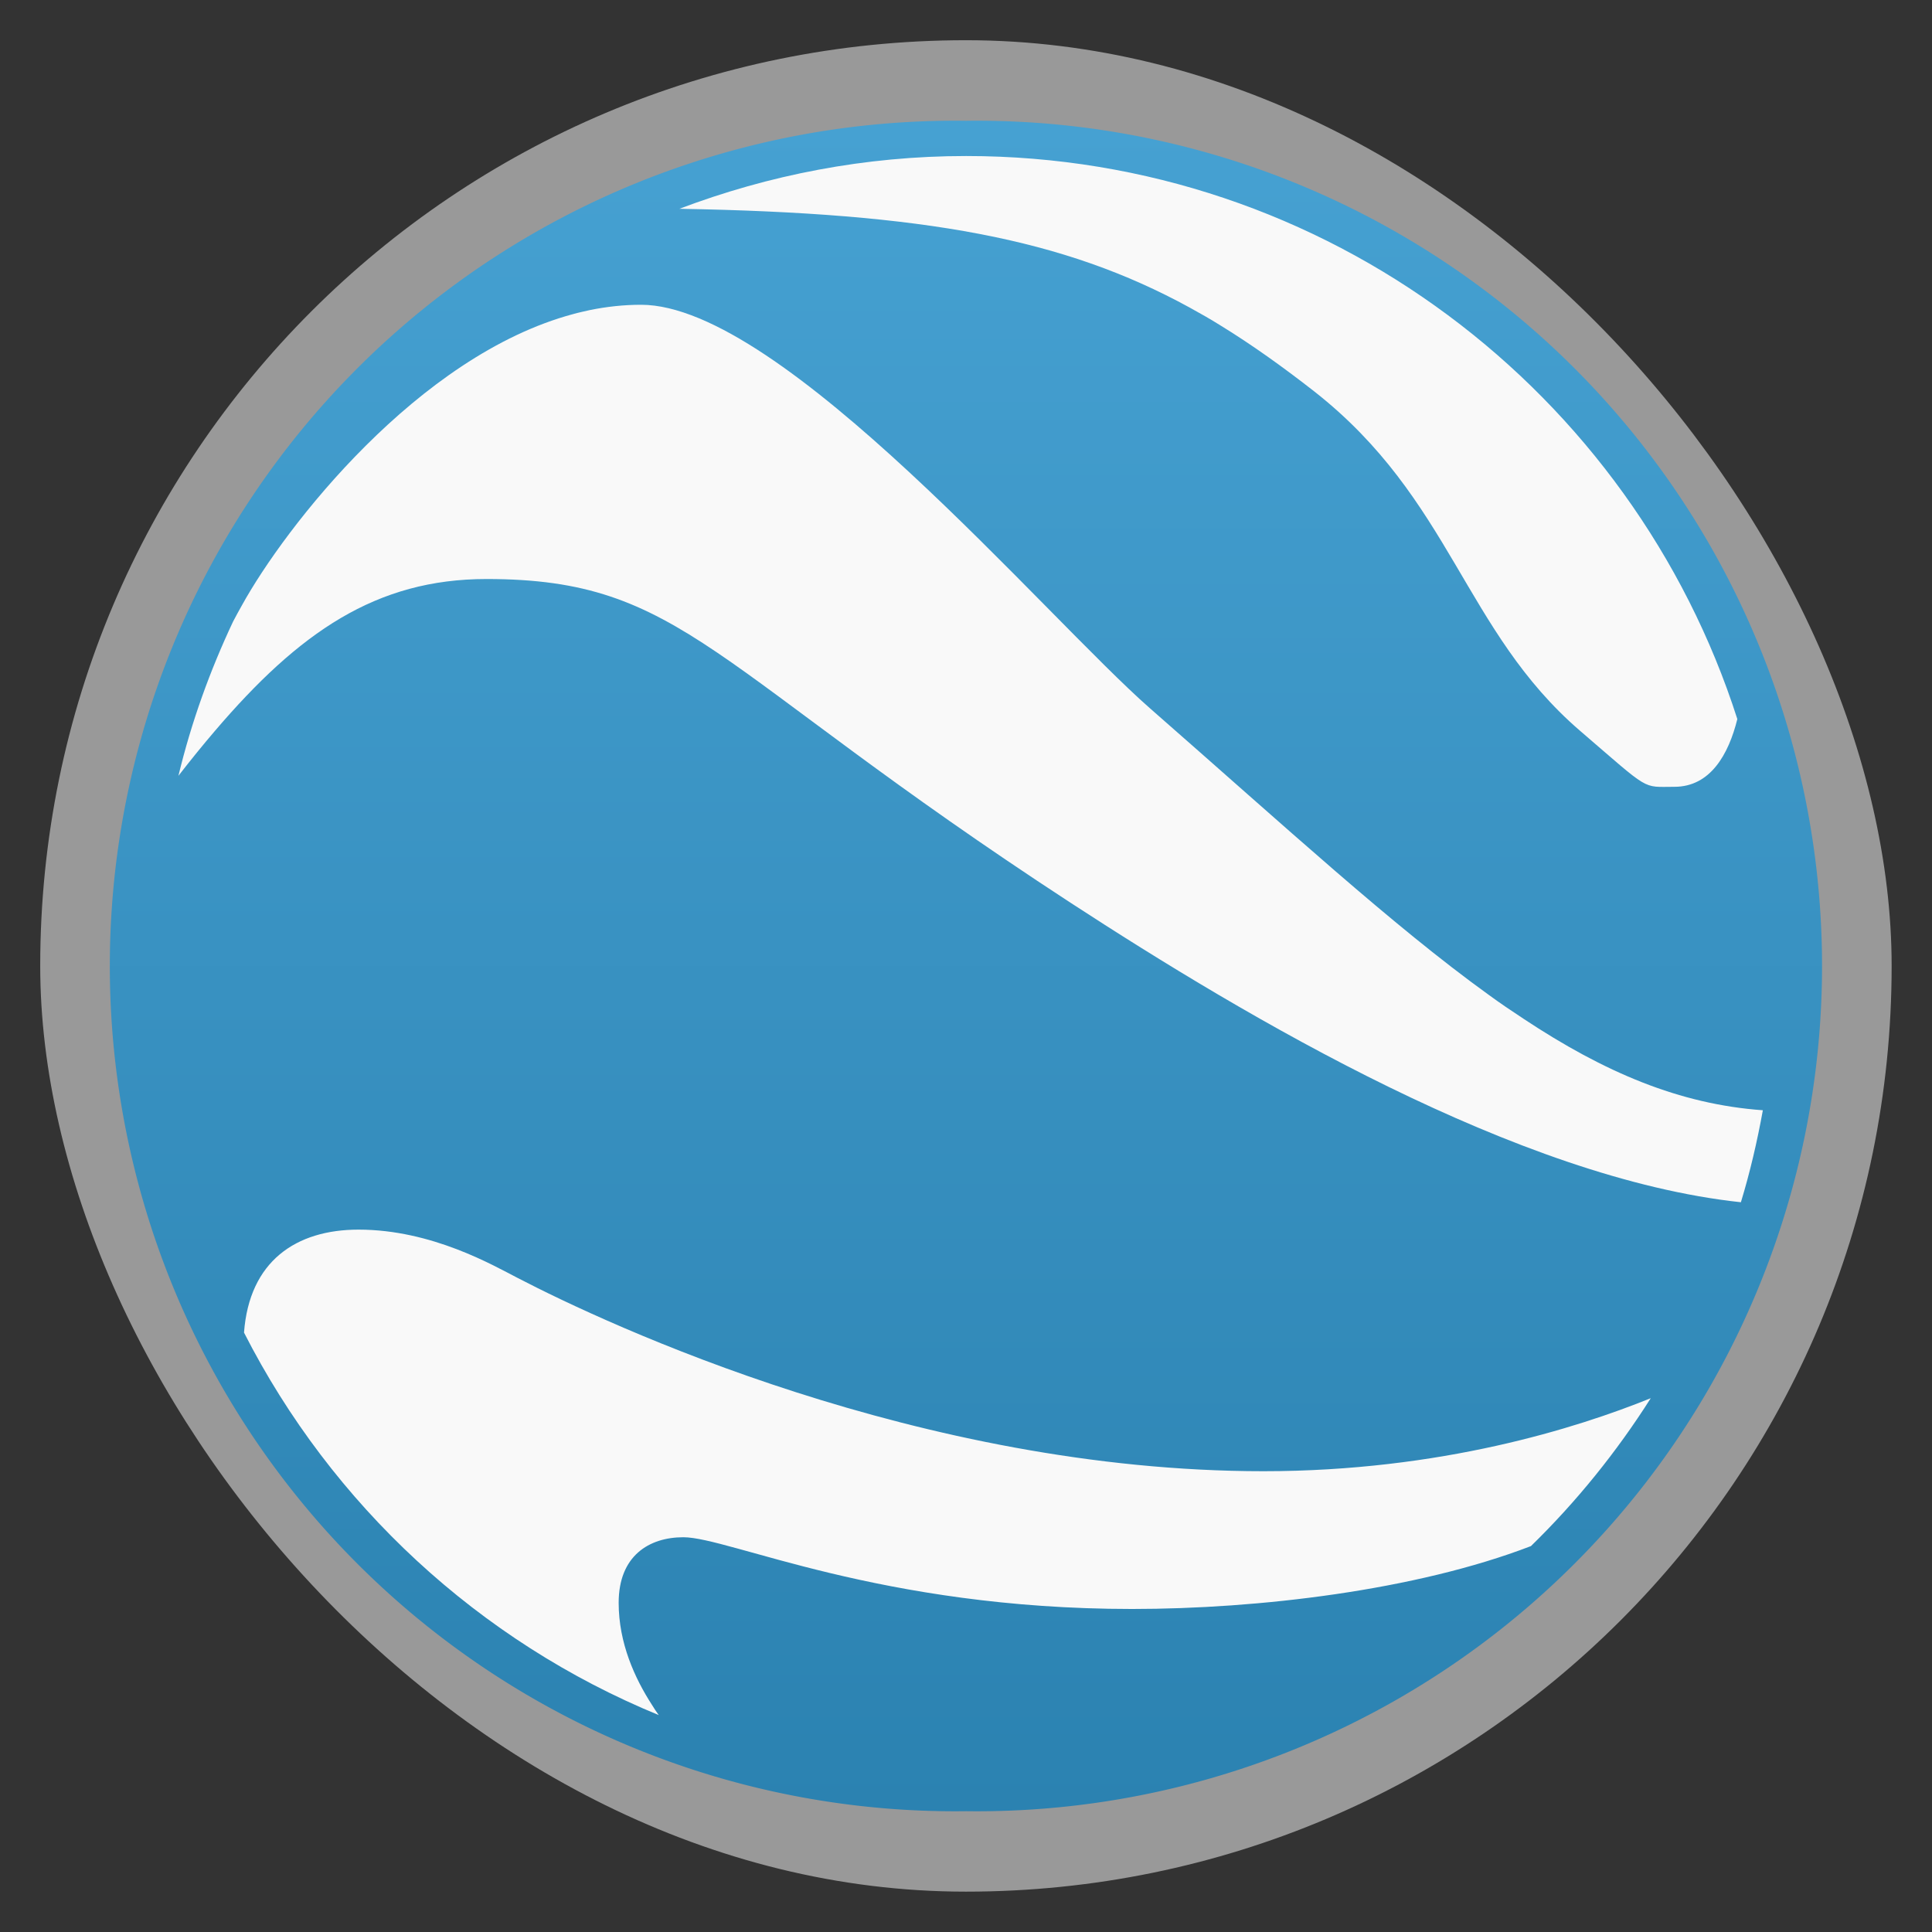 <svg width="48" xmlns="http://www.w3.org/2000/svg" viewBox="0 0 13.547 13.547" height="48" xmlns:xlink="http://www.w3.org/1999/xlink">
<rect x="0" y="0" width="13.547" height="13.547" fill="#333333" stroke="none"/>
<defs>
<linearGradient id="linearGradient3789">
<stop offset="0" style="stop-color:#46a1d2"/>
<stop offset="1" style="stop-color:#2b82b1"/>
</linearGradient>
<linearGradient gradientTransform="matrix(0 1 -1 0 13.547 -2.58)" xlink:href="#linearGradient3789" id="linearGradient3795" x1="2.137" x2="13.99" gradientUnits="userSpaceOnUse"/>
</defs>
<g style="fill-rule:evenodd">
<g>
<rect width="12.982" x=".282" y=".282" rx="6.491" height="12.982" style="opacity:.5;fill:#fff"/>
</g>
<g style="color:#000" transform="translate(-1.29 1.289)">
<path style="fill:url(#linearGradient3795)" d="m 8.063,11.411 a 5.926,5.927 0 1 1 0,-11.853 5.926,5.927 0 1 1 0,11.853 z"/>
<path style="fill:#f9f9f9" d="m 8.064,-0.195 c -0.708,0 -1.384,0.133 -2.01,0.37 1.722,0.03 2.693,0.209 3.575,0.691 0.073,0.04 0.147,0.082 0.219,0.127 0.218,0.134 0.434,0.288 0.658,0.463 0.963,0.756 1.047,1.677 1.864,2.38 0.498,0.428 0.43,0.392 0.661,0.392 0.252,0 0.38,-0.228 0.441,-0.475 -0.733,-2.289 -2.877,-3.948 -5.408,-3.948 z M 5.785,0.848 c -0.12,0 -0.24,0.013 -0.358,0.037 -0.039,0.009 -0.078,0.017 -0.117,0.028 C 4.222,1.204 3.29,2.405 2.986,2.956 2.966,2.991 2.944,3.032 2.924,3.07 2.762,3.414 2.632,3.774 2.541,4.151 2.628,4.039 2.713,3.934 2.797,3.836 3.387,3.145 3.927,2.771 4.702,2.771 c 1.383,0 1.559,0.616 4.093,2.269 C 10.043,5.853 11.935,6.974 13.497,7.141 13.561,6.931 13.611,6.716 13.651,6.496 13.067,6.454 12.541,6.231 11.972,5.854 11.89,5.8 11.808,5.745 11.725,5.684 11.058,5.203 10.318,4.522 9.354,3.678 8.62,3.035 6.775,0.848 5.785,0.848 z M 3.804,7.333 c -0.439,0 -0.766,0.222 -0.803,0.722 0.615,1.207 1.647,2.164 2.908,2.682 -0.017,-0.023 -0.033,-0.048 -0.049,-0.074 C 5.742,10.48 5.628,10.233 5.628,9.95 c 0,-0.33 0.213,-0.46 0.454,-0.46 0.32,0 1.377,0.503 3.146,0.503 0.885,0 1.988,-0.13 2.797,-0.441 0.319,-0.311 0.6,-0.659 0.84,-1.037 -0.517,0.209 -1.472,0.512 -2.716,0.512 -2.404,0 -4.596,-1.026 -5.229,-1.355 C 4.75,7.585 4.319,7.333 3.804,7.333 z"/>
</g>
</g>
</svg>
